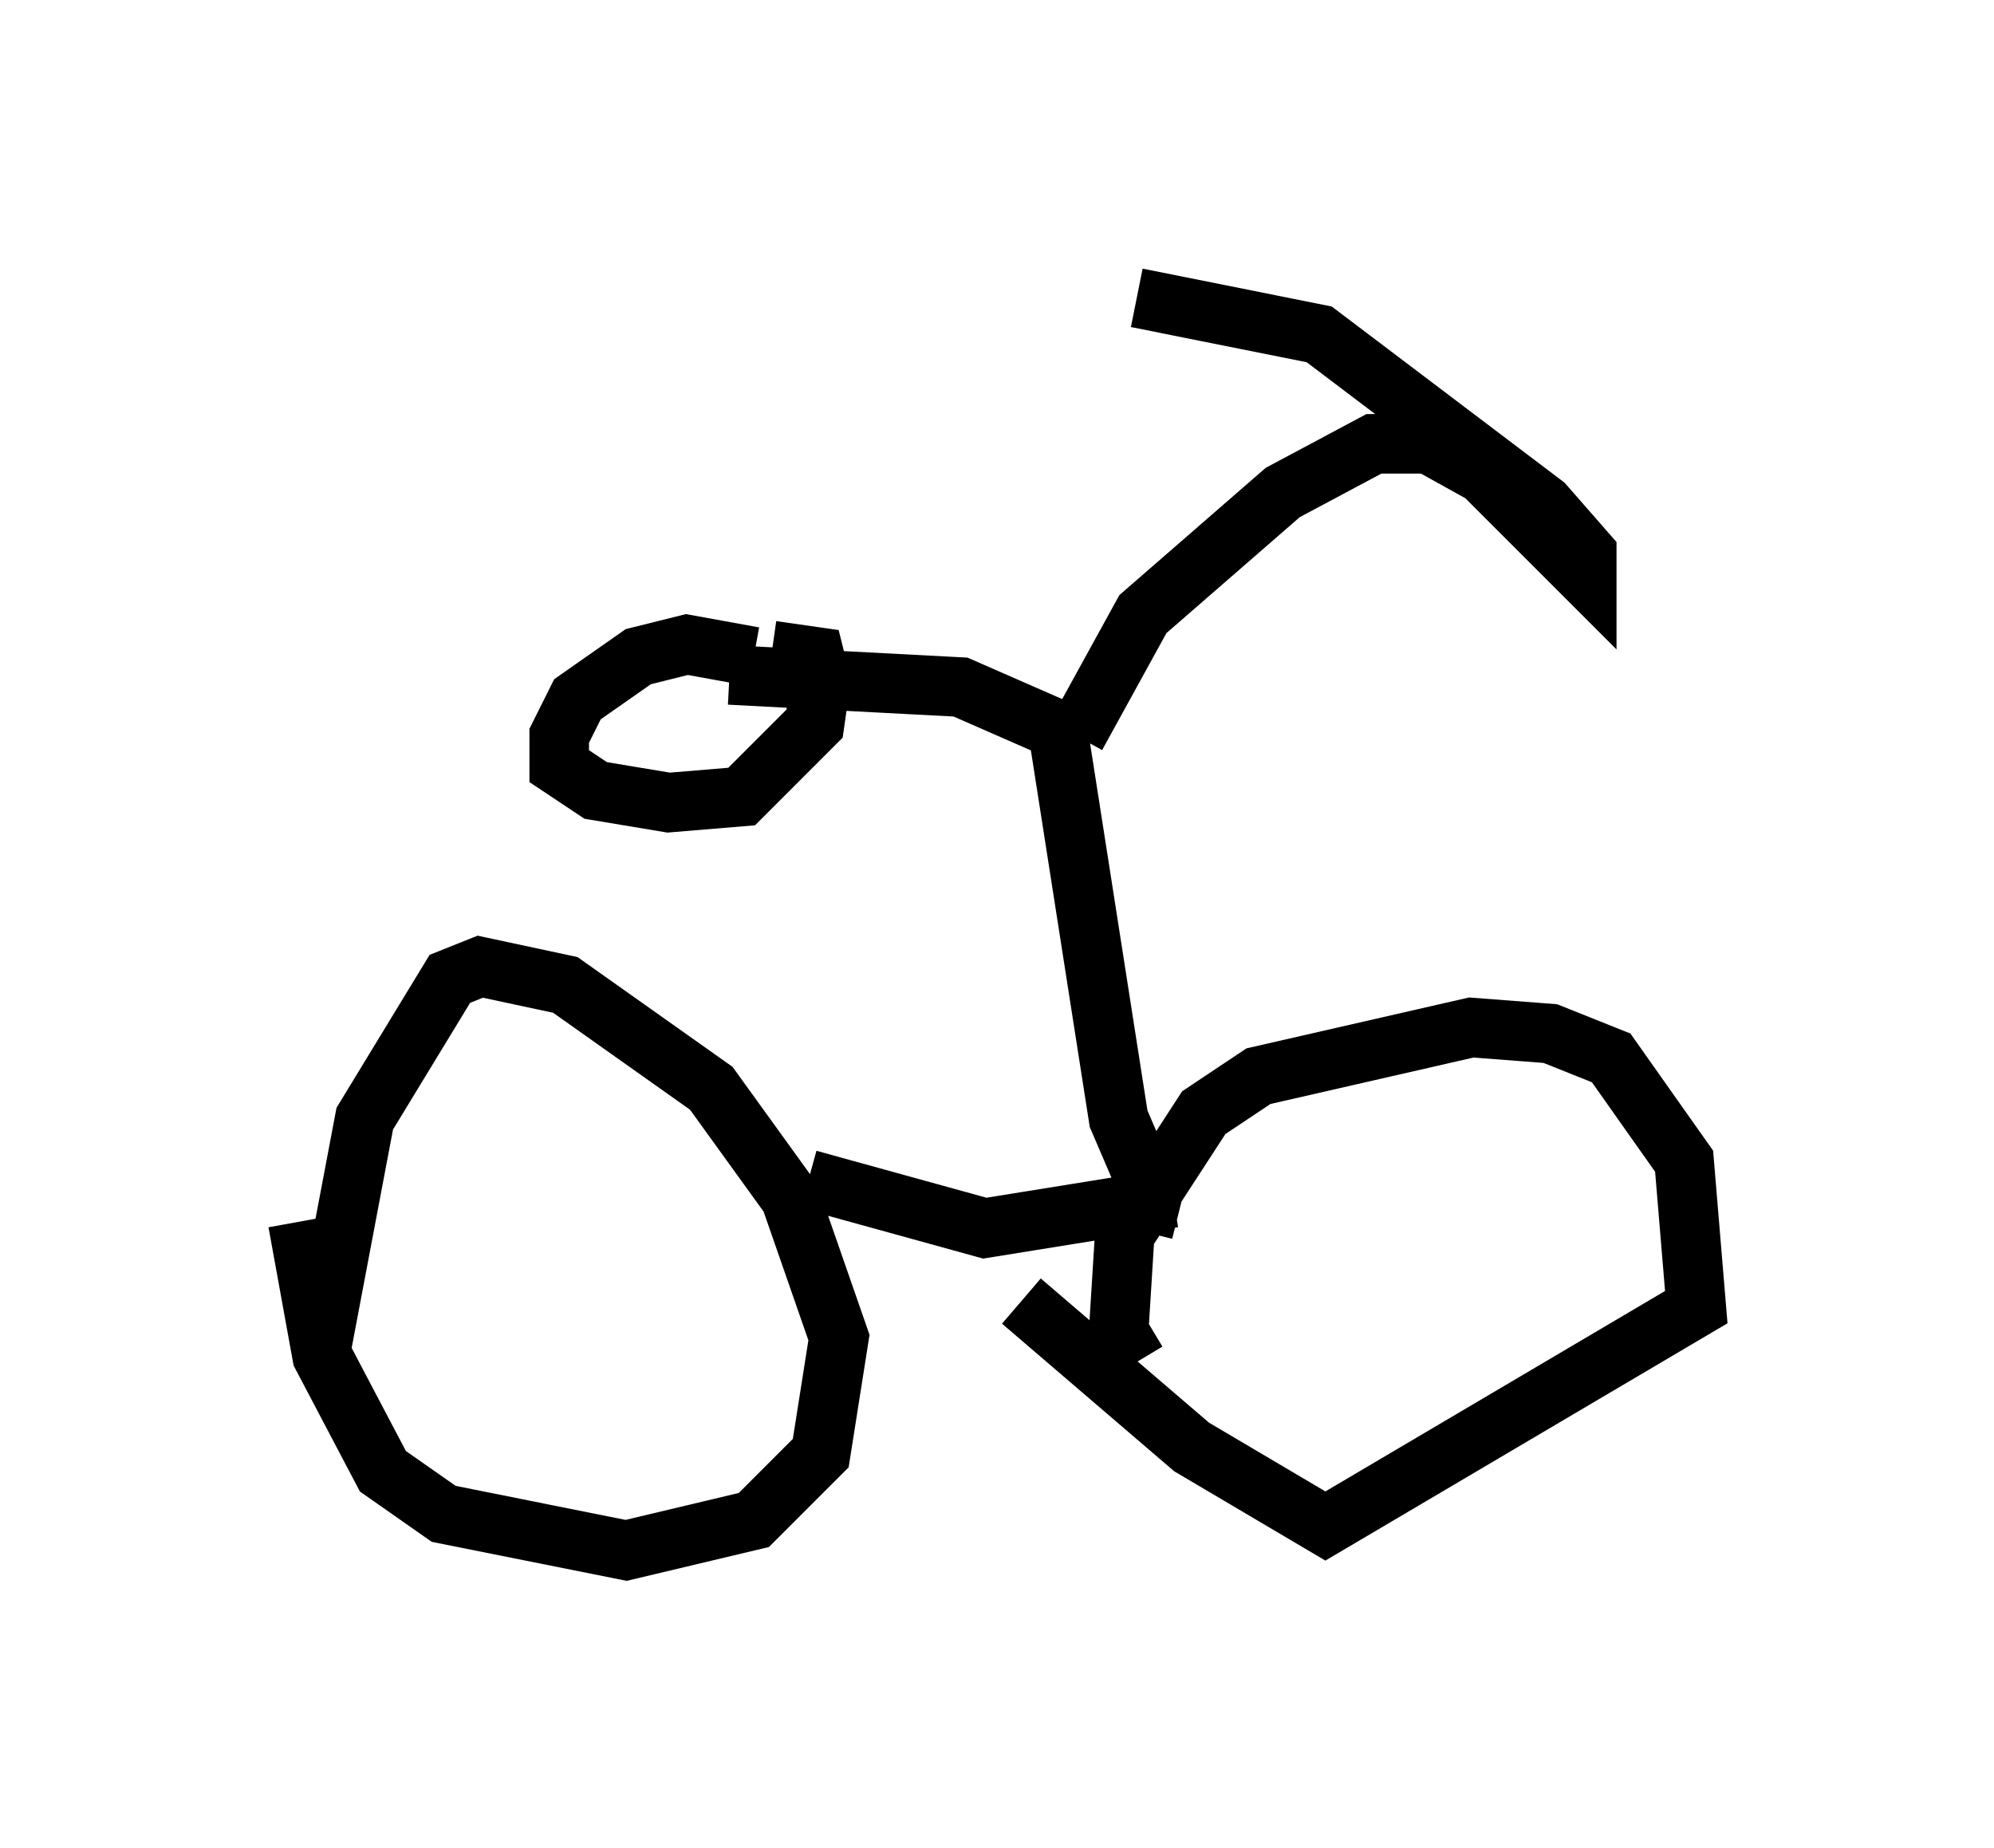 <?xml version="1.0" encoding="utf-8" ?>
<svg baseProfile="full" height="31.029" version="1.1" width="33.479" xmlns="http://www.w3.org/2000/svg" xmlns:ev="http://www.w3.org/2001/xml-events" xmlns:xlink="http://www.w3.org/1999/xlink"><defs /><rect fill="white" height="31.029" width="33.479" x="0" y="0" /><path d="M5, 18.271 m0.0, 2.246 l0.408, 2.246 1.021, 1.94 l1.021, 0.715 3.063, 0.613 l2.144, -0.51 1.123, -1.123 l0.306, -1.94 -0.817, -2.348 l-1.327, -1.838 -2.45, -1.735 l-1.429, -0.306 -0.51, 0.204 l-1.429, 2.348 -0.715, 3.777 m11.74, -0.715 l2.858, 2.45 2.246, 1.327 l6.227, -3.675 -0.204, -2.45 l-1.225, -1.735 -1.021, -0.408 l-1.327, -0.102 -3.573, 0.817 l-0.919, 0.613 -1.327, 2.042 l-0.102, 1.633 0.306, 0.51 m-5.513, -3.063 l2.96, 0.817 3.165, -0.51 m0.102, 0.204 l-0.408, -0.102 -0.613, -1.429 l-1.021, -6.533 -1.633, -0.715 l-3.879, -0.204 m0.408, -0.306 l-1.123, -0.204 -0.817, 0.204 l-1.021, 0.715 -0.306, 0.613 l0.0, 0.51 0.613, 0.408 l1.225, 0.204 1.225, -0.102 l1.225, -1.225 0.102, -0.715 l-0.102, -0.408 -0.715, -0.102 m5.104, 1.429 l1.123, -2.042 2.348, -2.042 l1.531, -0.817 0.919, 0.0 l0.919, 0.51 1.735, 1.735 l0.0, -0.408 -0.715, -0.817 l-3.777, -2.858 -3.063, -0.613 " fill="none" stroke="black" stroke-width="1" /></svg>